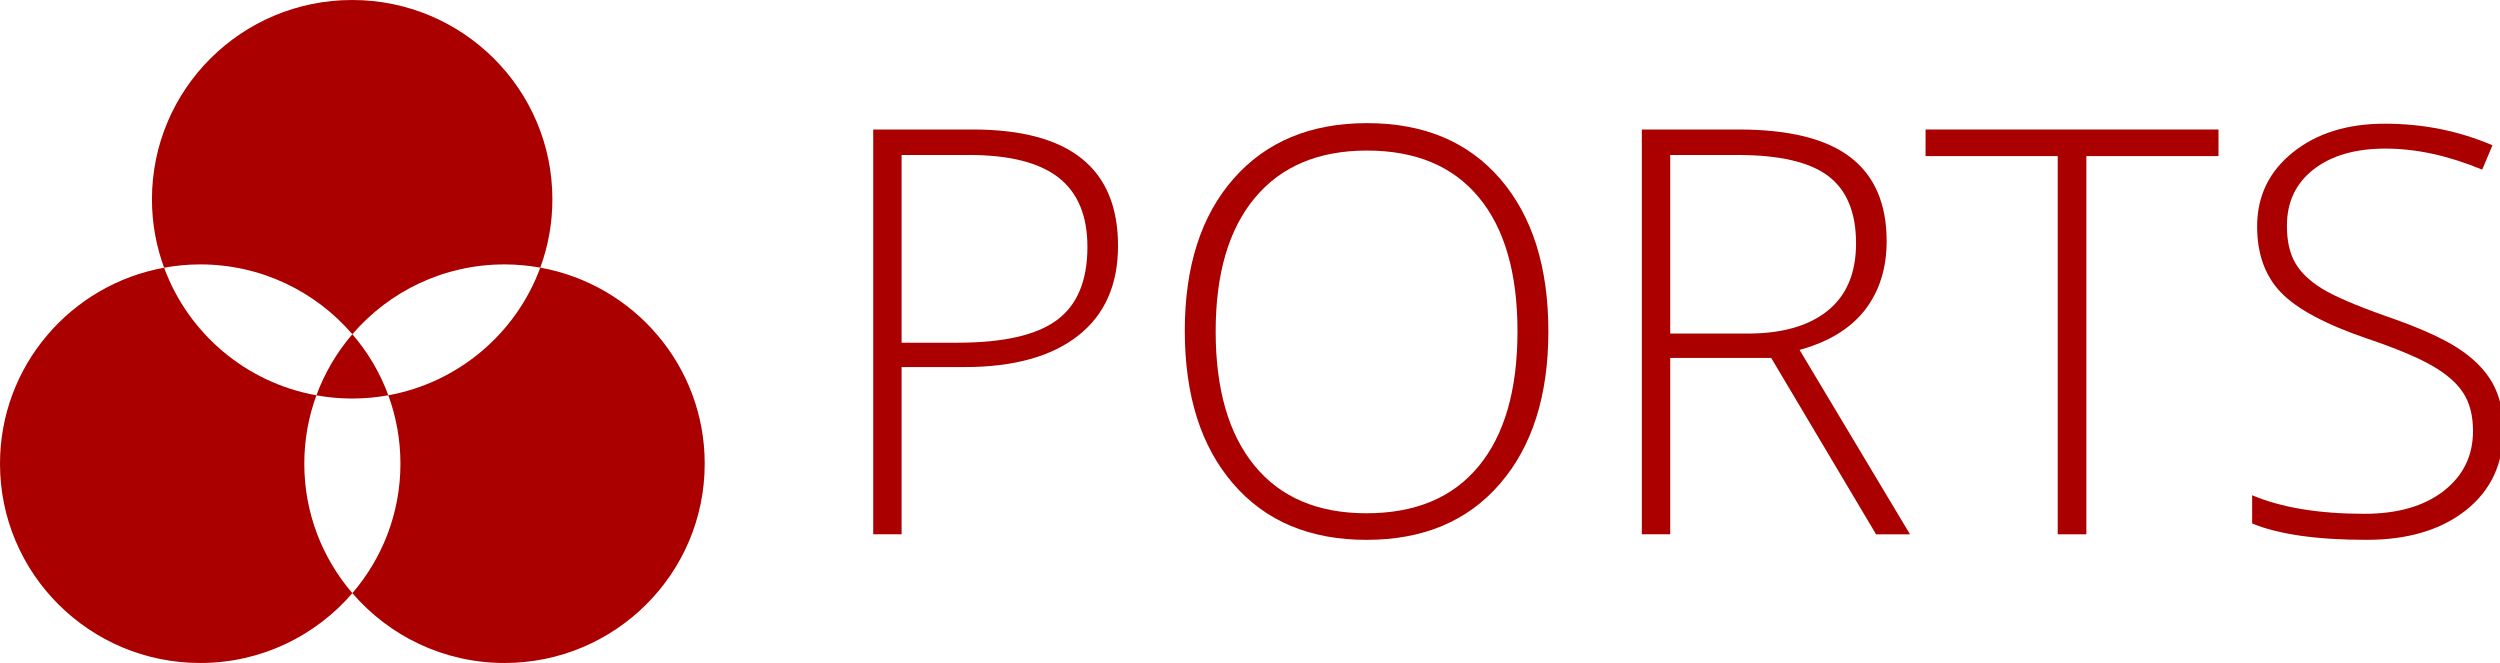 <?xml version="1.0" encoding="UTF-8" standalone="no"?>
<svg
   xmlns:dc="http://purl.org/dc/elements/1.1/"
   xmlns:cc="http://creativecommons.org/ns#"
   xmlns:rdf="http://www.w3.org/1999/02/22-rdf-syntax-ns#"
   xmlns:svg="http://www.w3.org/2000/svg"
   xmlns="http://www.w3.org/2000/svg"
   xmlns:sodipodi="http://sodipodi.sourceforge.net/DTD/sodipodi-0.dtd"
   xmlns:inkscape="http://www.inkscape.org/namespaces/inkscape"
   version="1.1"
   id="svg10"
   sodipodi:docname="ports.svg"
   inkscape:version="0.92.5 (2060ec1f9f, 2020-04-08)"
   width="128.228"
   height="34">
  <defs
     id="defs14" />
  <sodipodi:namedview
     pagecolor="#ffffff"
     bordercolor="#666666"
     borderopacity="1"
     objecttolerance="10"
     gridtolerance="10"
     guidetolerance="10"
     inkscape:pageopacity="0"
     inkscape:pageshadow="2"
     inkscape:window-width="1440"
     inkscape:window-height="837"
     id="namedview12"
     showgrid="false"
     inkscape:zoom="0.98083335"
     inkscape:cx="60.706393"
     inkscape:cy="-105.54162"
     inkscape:window-x="0"
     inkscape:window-y="0"
     inkscape:window-maximized="1"
     inkscape:current-layer="svg10"
     fit-margin-top="0"
     fit-margin-left="0"
     fit-margin-right="0"
     fit-margin-bottom="0" />
  <g
     transform="scale(0.214,0.213)"
     id="g8"
     style="fill:#aa0000">
    <path
       d="m 84.453,80.481 c 8.799,-10.287 21.867,-16.812 36.465,-16.812 2.928,0 5.793,0.279 8.577,0.777 1.878,-5.133 2.901,-10.677 2.901,-16.464 C 132.396,21.483 110.907,0 84.408,0 57.903,0 36.42,21.483 36.42,47.985 c 0,5.793 1.032,11.343 2.913,16.479 2.808,-0.51 5.697,-0.795 8.655,-0.795 14.598,0.003 27.663,6.528 36.465,16.812 z m 45.042,-16.032 c -5.76,15.768 -19.554,27.657 -36.423,30.738 1.875,5.136 2.904,10.689 2.904,16.47 0,11.907 -4.344,22.791 -11.523,31.176 8.802,10.287 21.867,16.815 36.465,16.815 26.505,0 47.988,-21.486 47.988,-47.991 0,-23.574 -17.001,-43.161 -39.411,-47.208 z M 75.834,95.196 C 58.929,92.145 45.105,80.244 39.333,64.467 16.965,68.541 0,88.113 0,111.657 c 0,26.505 21.486,47.991 47.988,47.991 14.598,0 27.663,-6.528 36.465,-16.812 -7.176,-8.388 -11.52,-19.272 -11.52,-31.176 0,-5.784 1.026,-11.331 2.901,-16.464 z m 0,0 c 2.784,0.504 5.646,0.774 8.574,0.774 2.961,0 5.853,-0.273 8.664,-0.786 -1.983,-5.433 -4.932,-10.392 -8.619,-14.706 -3.69,4.314 -6.636,9.288 -8.619,14.718 z"
       id="path9"
       style="fill:#aa0000;fill-opacity:1"
       inkscape:connector-curvature="0" />
    <path
       d="m 267.966,59.187 c 0,9.423 -3.201,16.647 -9.6,21.672 -6.402,5.022 -15.468,7.533 -27.204,7.533 h -15.066 v 40.269 h -6.801 V 31.185 h 23.868 c 23.202,0 34.803,9.333 34.803,28.002 z m -51.87,23.337 h 13.401 c 10.977,0 18.912,-1.812 23.802,-5.436 4.887,-3.621 7.332,-9.501 7.332,-17.634 0,-7.512 -2.31,-13.077 -6.933,-16.701 C 249.075,39.132 241.92,37.32 232.23,37.32 h -16.134 z"
       id="path13"
       style="fill:#aa0000;fill-opacity:1"
       inkscape:connector-curvature="0" />
    <path
       d="m 371.109,79.791 c 0,15.468 -3.864,27.702 -11.601,36.702 -7.737,9.006 -18.402,13.506 -32.001,13.506 -13.56,0 -24.204,-4.5 -31.938,-13.506 -7.734,-9 -11.601,-21.276 -11.601,-36.837 0,-15.51 3.9,-27.723 11.7,-36.636 7.803,-8.913 18.459,-13.368 31.971,-13.368 13.605,0 24.246,4.479 31.938,13.434 7.686,8.958 11.532,21.192 11.532,36.705 z m -79.74,0 c 0,13.956 3.111,24.744 9.333,32.37 6.222,7.623 15.159,11.436 26.805,11.436 11.733,0 20.703,-3.777 26.901,-11.337 6.198,-7.557 9.3,-18.375 9.3,-32.469 0,-14.046 -3.102,-24.813 -9.3,-32.301 -6.198,-7.491 -15.123,-11.235 -26.769,-11.235 -11.601,0 -20.547,3.777 -26.835,11.334 -6.291,7.554 -9.435,18.291 -9.435,32.202 z"
       id="path15"
       style="fill:#aa0000;fill-opacity:1"
       inkscape:connector-curvature="0" />
    <path
       d="m 400.314,86.19 v 42.471 H 393.51 V 31.185 h 23.202 c 12.093,0 21.027,2.232 26.808,6.699 5.778,4.467 8.667,11.193 8.667,20.169 0,6.537 -1.722,12.048 -5.166,16.536 -3.447,4.491 -8.676,7.713 -15.702,9.669 l 26.469,44.406 h -8.133 L 424.515,86.19 Z m 0,-5.868 h 18.6 c 8.223,0 14.601,-1.83 19.137,-5.499 4.533,-3.666 6.804,-9.075 6.804,-16.236 0,-7.422 -2.226,-12.819 -6.669,-16.2 -4.446,-3.378 -11.694,-5.067 -21.741,-5.067 h -16.131 z"
       id="path17"
       style="fill:#aa0000;fill-opacity:1"
       inkscape:connector-curvature="0" />
    <path
       d="m 500.055,128.661 h -6.864 V 37.587 h -31.674 v -6.402 h 70.209 v 6.402 h -31.671 z"
       id="path19"
       style="fill:#aa0000;fill-opacity:1"
       inkscape:connector-curvature="0" />
    <path
       d="m 600,103.524 c 0,8.139 -2.991,14.583 -8.97,19.338 -5.979,4.755 -13.923,7.134 -23.835,7.134 -11.913,0 -21.048,-1.314 -27.405,-3.939 v -6.801 c 7.026,2.979 15.978,4.47 26.868,4.47 8.004,0 14.349,-1.833 19.038,-5.496 4.689,-3.672 7.032,-8.484 7.032,-14.439 0,-3.687 -0.777,-6.744 -2.337,-9.168 -1.554,-2.421 -4.086,-4.632 -7.596,-6.633 -3.516,-2.001 -8.667,-4.158 -15.471,-6.468 -9.954,-3.42 -16.833,-7.122 -20.634,-11.097 -3.804,-3.981 -5.703,-9.282 -5.703,-15.903 0,-7.29 2.856,-13.233 8.571,-17.835 5.712,-4.602 13.053,-6.9 22.032,-6.9 9.156,0 17.757,1.734 25.803,5.199 l -2.466,5.868 c -8.091,-3.378 -15.825,-5.07 -23.202,-5.07 -7.2,0 -12.933,1.668 -17.199,5.004 -4.272,3.333 -6.402,7.869 -6.402,13.602 0,3.6 0.651,6.558 1.962,8.868 1.308,2.313 3.459,4.389 6.432,6.237 2.979,1.842 8.091,4.056 15.336,6.633 7.599,2.625 13.311,5.166 17.133,7.635 3.816,2.466 6.609,5.268 8.364,8.4 1.77,3.129 2.649,6.918 2.649,11.361 z"
       id="path21"
       style="fill:#aa0000;fill-opacity:1"
       inkscape:connector-curvature="0" />
  </g>
</svg>
